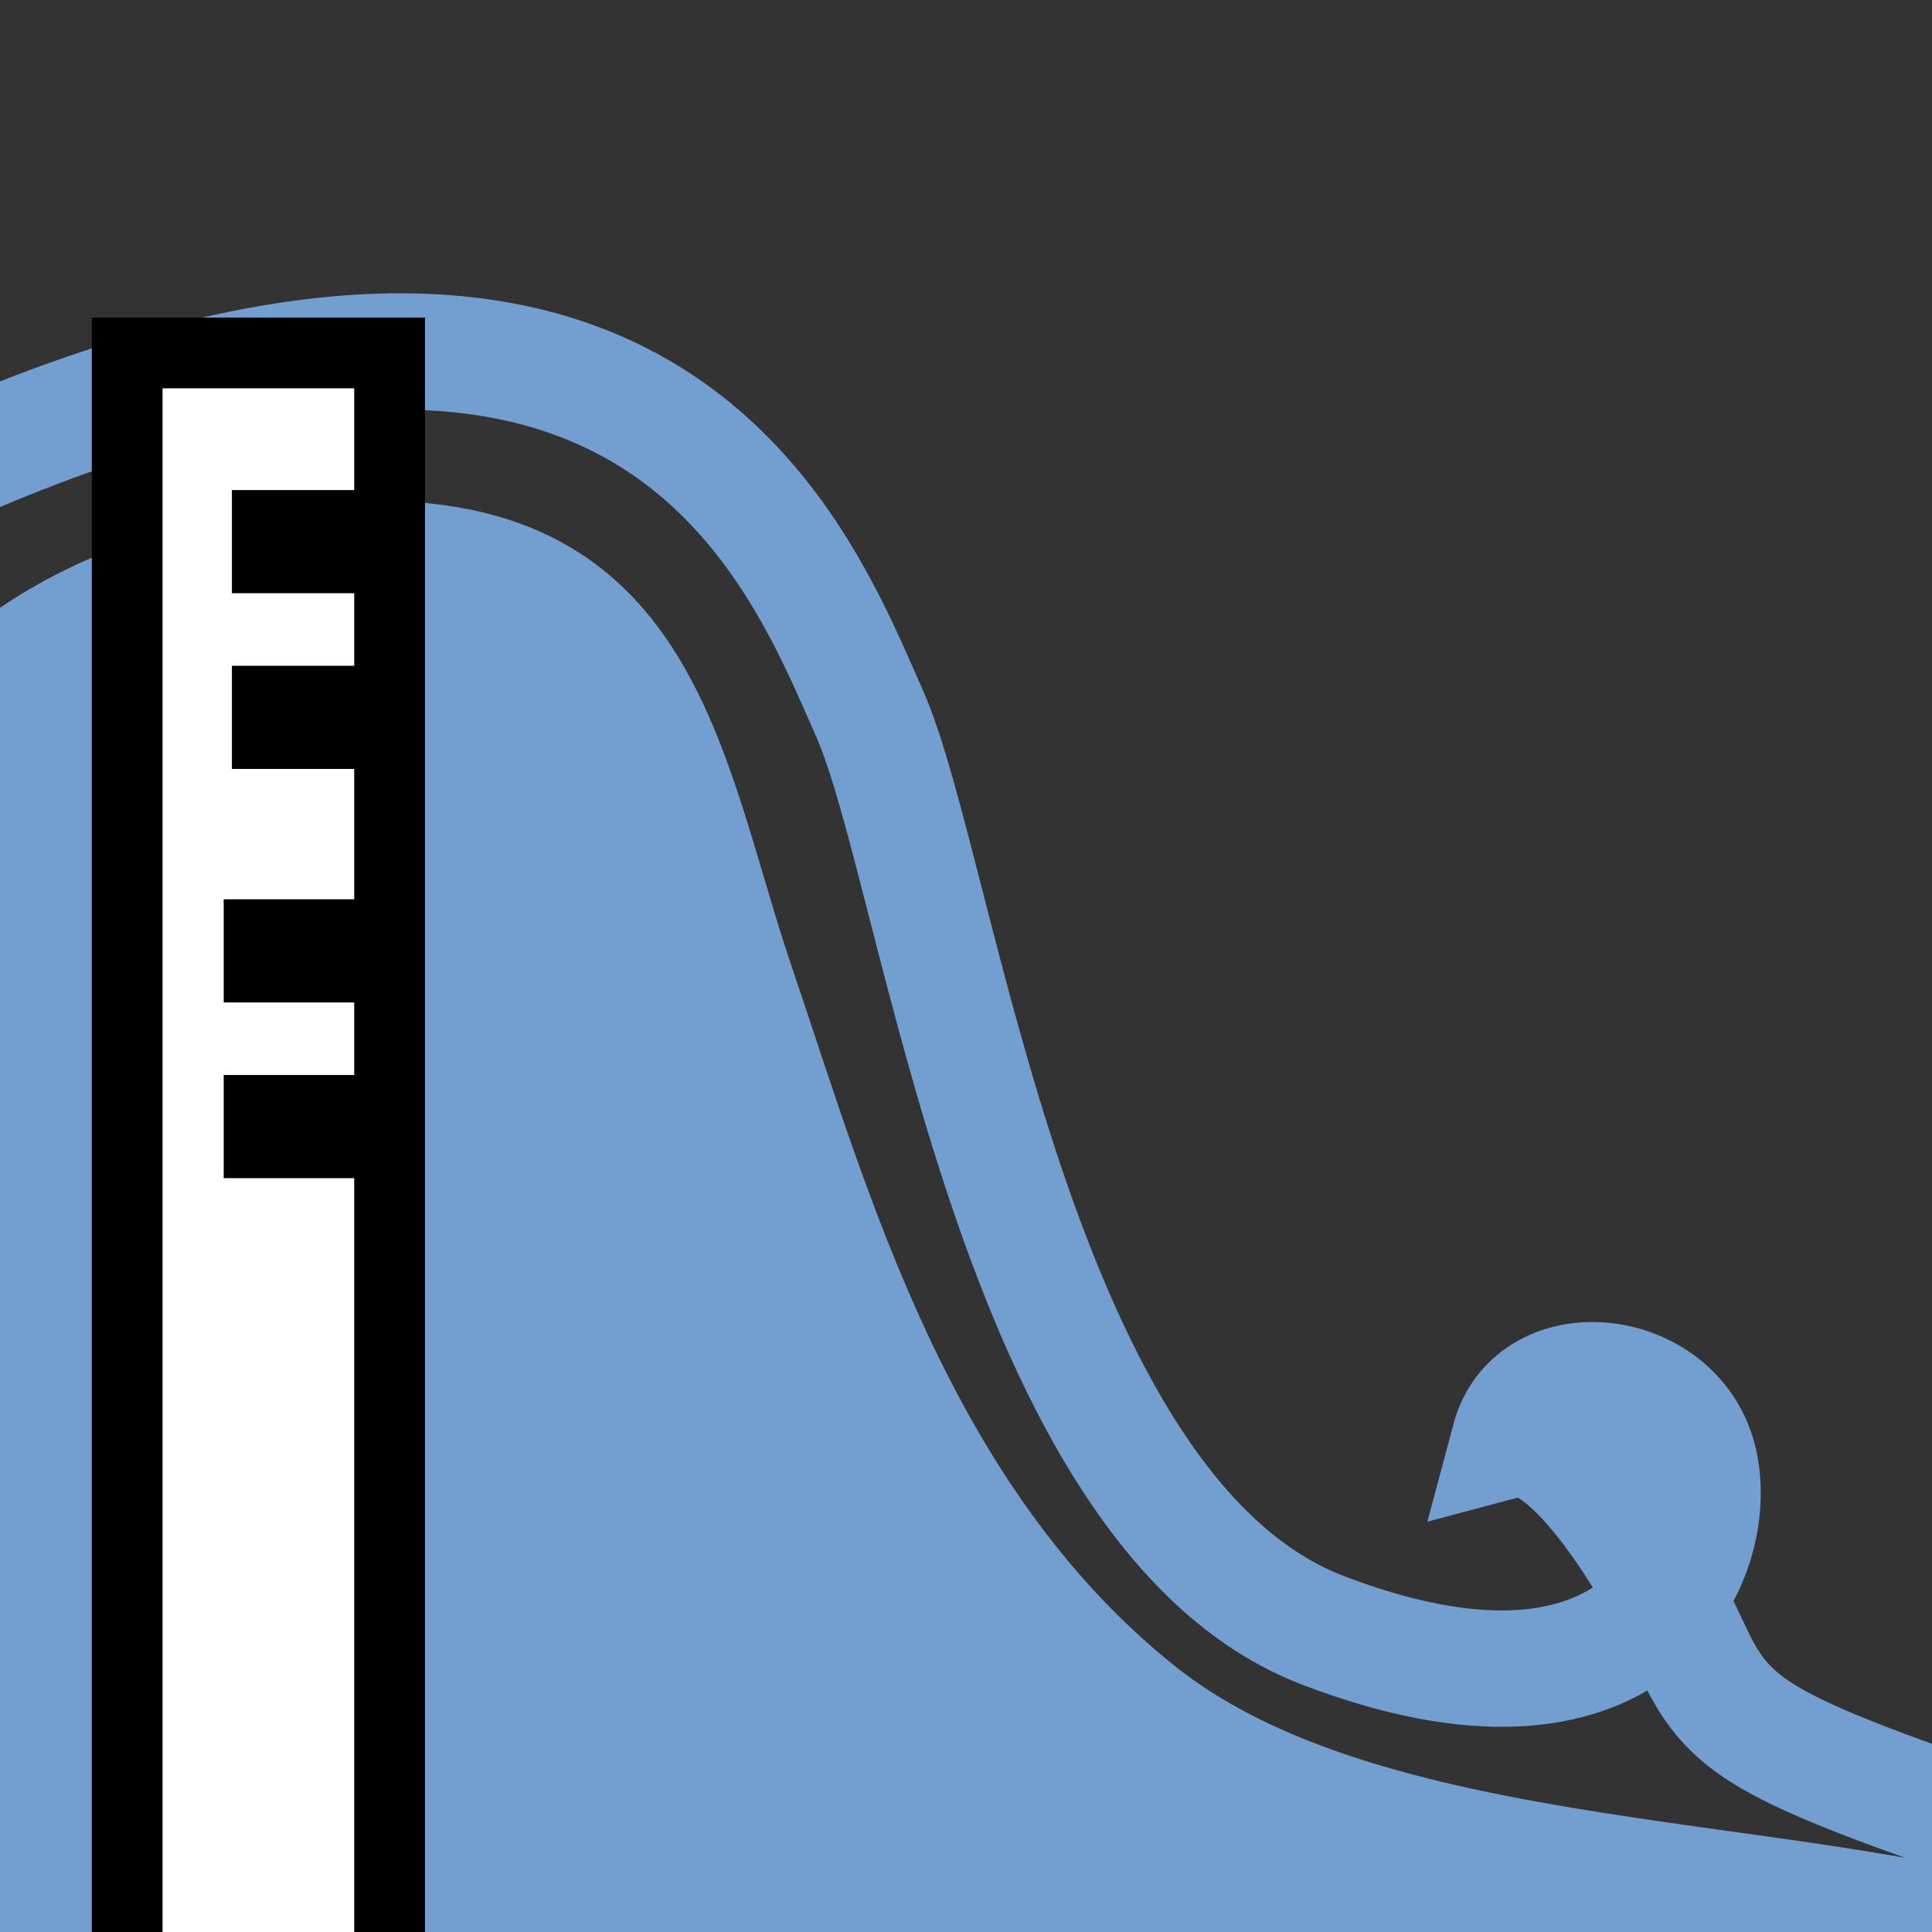 <?xml version="1.0" encoding="UTF-8" standalone="no"?>
<!-- Created with Inkscape (http://www.inkscape.org/) -->

<svg
   xmlns:dc="http://purl.org/dc/elements/1.1/"
   xmlns:cc="http://creativecommons.org/ns#"
   xmlns:rdf="http://www.w3.org/1999/02/22-rdf-syntax-ns#"
   xmlns:svg="http://www.w3.org/2000/svg"
   xmlns="http://www.w3.org/2000/svg"
   xmlns:sodipodi="http://sodipodi.sourceforge.net/DTD/sodipodi-0.dtd"
   xmlns:inkscape="http://www.inkscape.org/namespaces/inkscape"
   width="48"
   height="48"
   viewBox="0 0 12.7 12.7"
   version="1.1"
   id="svg8"
   inkscape:version="0.92.5 (2060ec1f9f, 2020-04-08)"
   sodipodi:docname="bot.svg"
   inkscape:export-filename="/home/remi/Bidules/NiveauBot/bot.png"
   inkscape:export-xdpi="256"
   inkscape:export-ydpi="256">
  <rect x="0" y="0" width="12.7" height="12.7" fill="#333333" stroke="none"/>
  <defs
     id="defs2" />
  <sodipodi:namedview
     id="base"
     pagecolor="#ffffff"
     bordercolor="#666666"
     borderopacity="1.0"
     inkscape:pageopacity="0.0"
     inkscape:pageshadow="2"
     inkscape:zoom="11.2"
     inkscape:cx="21.279695"
     inkscape:cy="19.273294"
     inkscape:document-units="mm"
     inkscape:current-layer="layer1"
     showgrid="false"
     units="px"
     inkscape:window-width="1920"
     inkscape:window-height="960"
     inkscape:window-x="0"
     inkscape:window-y="27"
     inkscape:window-maximized="1" />
  <g
     inkscape:label="Calque 1"
     inkscape:groupmode="layer"
     id="layer1"
     transform="translate(0,-284.3)">
    <path
       style="fill:#729fcf;fill-opacity:1;stroke:#729fcf;stroke-width:0.265px;stroke-linecap:butt;stroke-linejoin:miter;stroke-opacity:1"
       d="m -0.26,297.288 c -0.866,-1.044 -3.389,-9.027 2.358,-9.546 2.368,-0.214 2.501,1.547 2.981,2.955 0.497,1.46 1.032,3.44 2.566,4.662 1.534,1.221 4.62,0.948 6.269,1.669"
       id="path859-5"
       inkscape:connector-curvature="0"
       sodipodi:nodetypes="csszc" />
    <path
       style="fill:none;stroke:#729fcf;stroke-width:0.765;stroke-linecap:butt;stroke-linejoin:miter;stroke-miterlimit:4;stroke-dasharray:none;stroke-opacity:1"
       d="m -0.283,287.338 c 4.565,-1.985 5.537,0.609 6,1.654 0.463,1.045 0.945,5.244 2.977,6.024 2.032,0.78 2.612,-0.435 2.48,-1.087 -0.131,-0.651 -1.093,-0.762 -1.252,-0.165 0.403,-0.107 0.986,0.907 1.195,1.365 0.245,0.537 0.456,0.655 2.136,1.234"
       id="path859"
       inkscape:connector-curvature="0"
       sodipodi:nodetypes="czzzcsc" />
    <g
       id="g857"
       transform="translate(0.458,1.739)">
      <rect
         y="284.881"
         x="0.378"
         height="11.079"
         width="1.725"
         id="rect815"
         style="fill:#ffffff;fill-opacity:1;stroke:#000000;stroke-width:0.465;stroke-linecap:square;stroke-linejoin:miter;stroke-miterlimit:4;stroke-dasharray:none;stroke-dashoffset:0;stroke-opacity:1" />
      <rect
         y="286.015"
         x="1.299"
         height="0.213"
         width="0.543"
         id="rect817"
         style="fill:#000000;fill-opacity:1;stroke:#000000;stroke-width:0.465;stroke-linecap:square;stroke-linejoin:miter;stroke-miterlimit:4;stroke-dasharray:none;stroke-dashoffset:0;stroke-opacity:1" />
      <rect
         y="287.17"
         x="1.299"
         height="0.213"
         width="0.543"
         id="rect817-3"
         style="fill:#000000;fill-opacity:1;stroke:#000000;stroke-width:0.465;stroke-linecap:square;stroke-linejoin:miter;stroke-miterlimit:4;stroke-dasharray:none;stroke-dashoffset:0;stroke-opacity:1" />
      <rect
         y="288.705"
         x="1.245"
         height="0.213"
         width="0.543"
         id="rect817-6"
         style="fill:#000000;fill-opacity:1;stroke:#000000;stroke-width:0.465;stroke-linecap:square;stroke-linejoin:miter;stroke-miterlimit:4;stroke-dasharray:none;stroke-dashoffset:0;stroke-opacity:1" />
      <rect
         y="289.86"
         x="1.245"
         height="0.213"
         width="0.543"
         id="rect817-3-7"
         style="fill:#000000;fill-opacity:1;stroke:#000000;stroke-width:0.465;stroke-linecap:square;stroke-linejoin:miter;stroke-miterlimit:4;stroke-dasharray:none;stroke-dashoffset:0;stroke-opacity:1" />
    </g>
  </g>
</svg>
